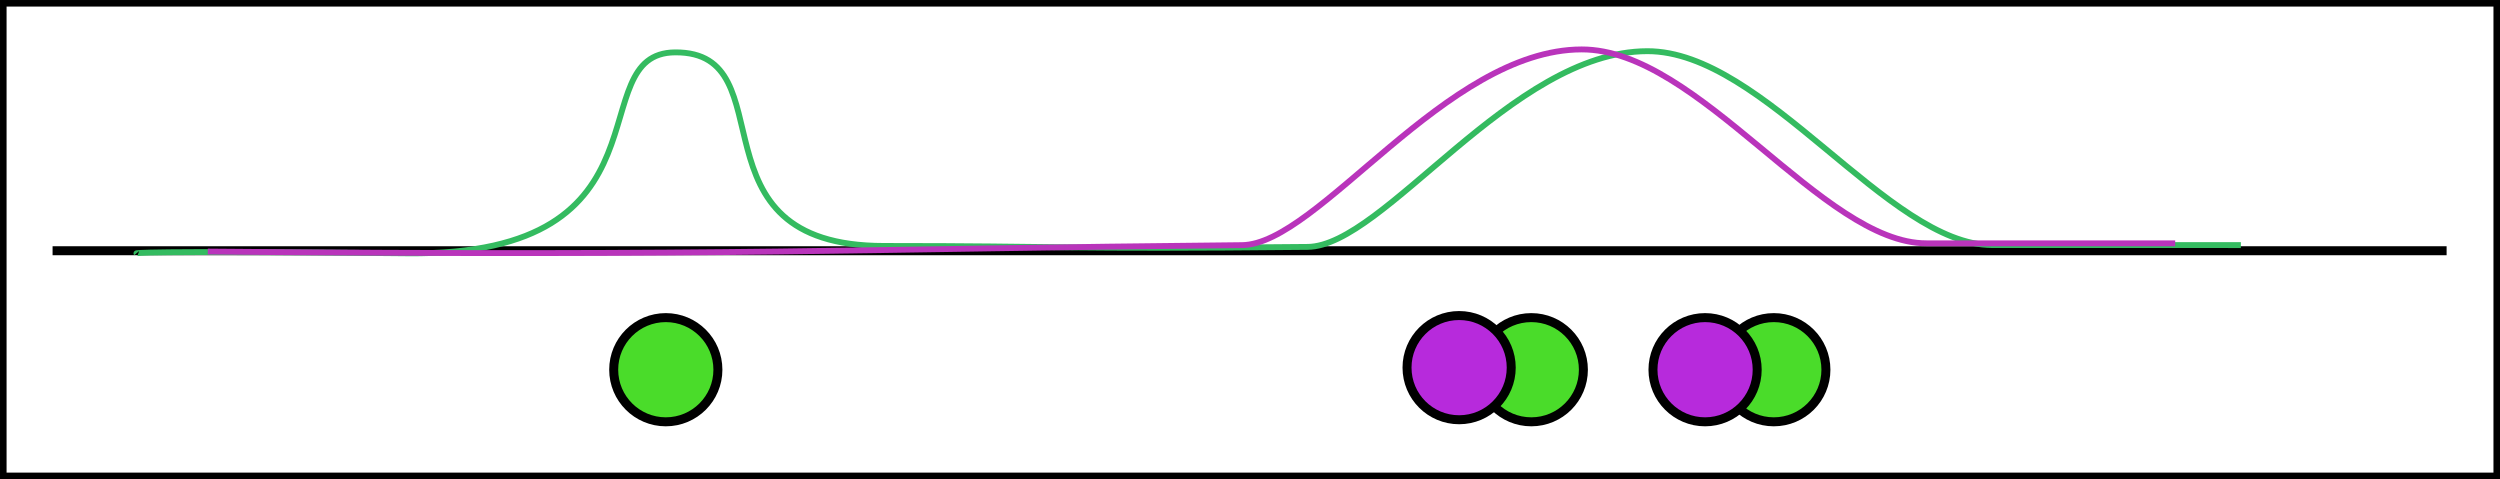 <?xml version="1.0" encoding="UTF-8" standalone="no"?>
<!-- Created with Inkscape (http://www.inkscape.org/) -->

<svg
   width="73.652mm"
   height="14.116mm"
   viewBox="0 0 73.652 14.116"
   version="1.1"
   id="svg5"
   inkscape:version="1.2 (dc2aeda, 2022-05-15)"
   sodipodi:docname="gan_mode_collapse.svg"
   xmlns:inkscape="http://www.inkscape.org/namespaces/inkscape"
   xmlns:sodipodi="http://sodipodi.sourceforge.net/DTD/sodipodi-0.dtd"
   xmlns="http://www.w3.org/2000/svg"
   xmlns:svg="http://www.w3.org/2000/svg">
  <rect x="0" y="0" width="73.652" height="14.116" fill="#333333" stroke="none"/>
  <sodipodi:namedview
     id="namedview7"
     pagecolor="#ffffff"
     bordercolor="#000000"
     borderopacity="0.25"
     inkscape:showpageshadow="2"
     inkscape:pageopacity="0.0"
     inkscape:pagecheckerboard="0"
     inkscape:deskcolor="#d1d1d1"
     inkscape:document-units="mm"
     showgrid="false"
     inkscape:zoom="2.6224066"
     inkscape:cx="132.8932"
     inkscape:cy="65.397944"
     inkscape:window-width="1440"
     inkscape:window-height="781"
     inkscape:window-x="0"
     inkscape:window-y="25"
     inkscape:window-maximized="1"
     inkscape:current-layer="layer1" />
  <defs
     id="defs2" />
  <g
     inkscape:label="Layer 1"
     inkscape:groupmode="layer"
     id="layer1"
     transform="translate(-42.729,-30.882)">
    <rect
       style="fill:#ffffff;fill-opacity:1;stroke:#000000;stroke-width:0.193;stroke-opacity:1"
       id="rect1490"
       width="73.459"
       height="13.923"
       x="42.826"
       y="30.979" />
    <path
       style="fill:#ffffff;stroke:#000000;stroke-width:0.265"
       d="m 44.278,38.269 h 70.53"
       id="path186"
       sodipodi:nodetypes="cc" />
    <circle
       style="fill:#4adc2a;fill-opacity:1;stroke:#000000;stroke-width:0.265"
       id="path287"
       cx="62.344"
       cy="41.774"
       r="1.535" />
    <circle
       style="fill:#4adc2a;fill-opacity:1;stroke:#000000;stroke-width:0.265"
       id="path287-8"
       cx="87.842"
       cy="41.774"
       r="1.535" />
    <circle
       style="fill:#4adc2a;fill-opacity:1;stroke:#000000;stroke-width:0.265"
       id="path287-0"
       cx="94.987"
       cy="41.774"
       r="1.535" />
    <circle
       style="fill:#b72adc;fill-opacity:1;stroke:#000000;stroke-width:0.265"
       id="path287-2"
       cx="92.962"
       cy="41.774"
       r="1.535" />
    <circle
       style="fill:#b72adc;fill-opacity:1;stroke:#000000;stroke-width:0.265"
       id="path287-2-8"
       cx="85.716"
       cy="41.713"
       r="1.535" />
    <path
       style="fill:none;fill-opacity:1;stroke:#34bb60;stroke-width:0.173;stroke-opacity:1"
       d="m 46.749,38.345 c 0,0 -0.073,-0.084 7.986,0 8.059,0.084 5.038,-5.904 7.887,-5.92 3.359,-0.019 0.262,5.703 6.154,5.703 5.309,0 5.116,0.101 12.476,0.028 2.256,-0.022 5.999,-5.758 10.007,-5.766 3.449,-0.007 7.094,5.713 10.159,5.712 4.213,-0.001 7.329,0.001 7.329,0.001"
       id="path1124"
       sodipodi:nodetypes="czsssssc" />
    <path
       style="fill:none;fill-opacity:1;stroke:#b934bb;stroke-width:0.173;stroke-opacity:1"
       d="m 48.85,38.293 c 15.536,0.142 19.234,-0.084 30.467,-0.189 2.256,-0.022 5.999,-5.758 10.007,-5.766 3.449,-0.007 7.094,5.713 10.159,5.712 4.213,-0.001 7.329,0.001 7.329,0.001"
       id="path1124-8"
       sodipodi:nodetypes="ccssc" />
  </g>
</svg>

